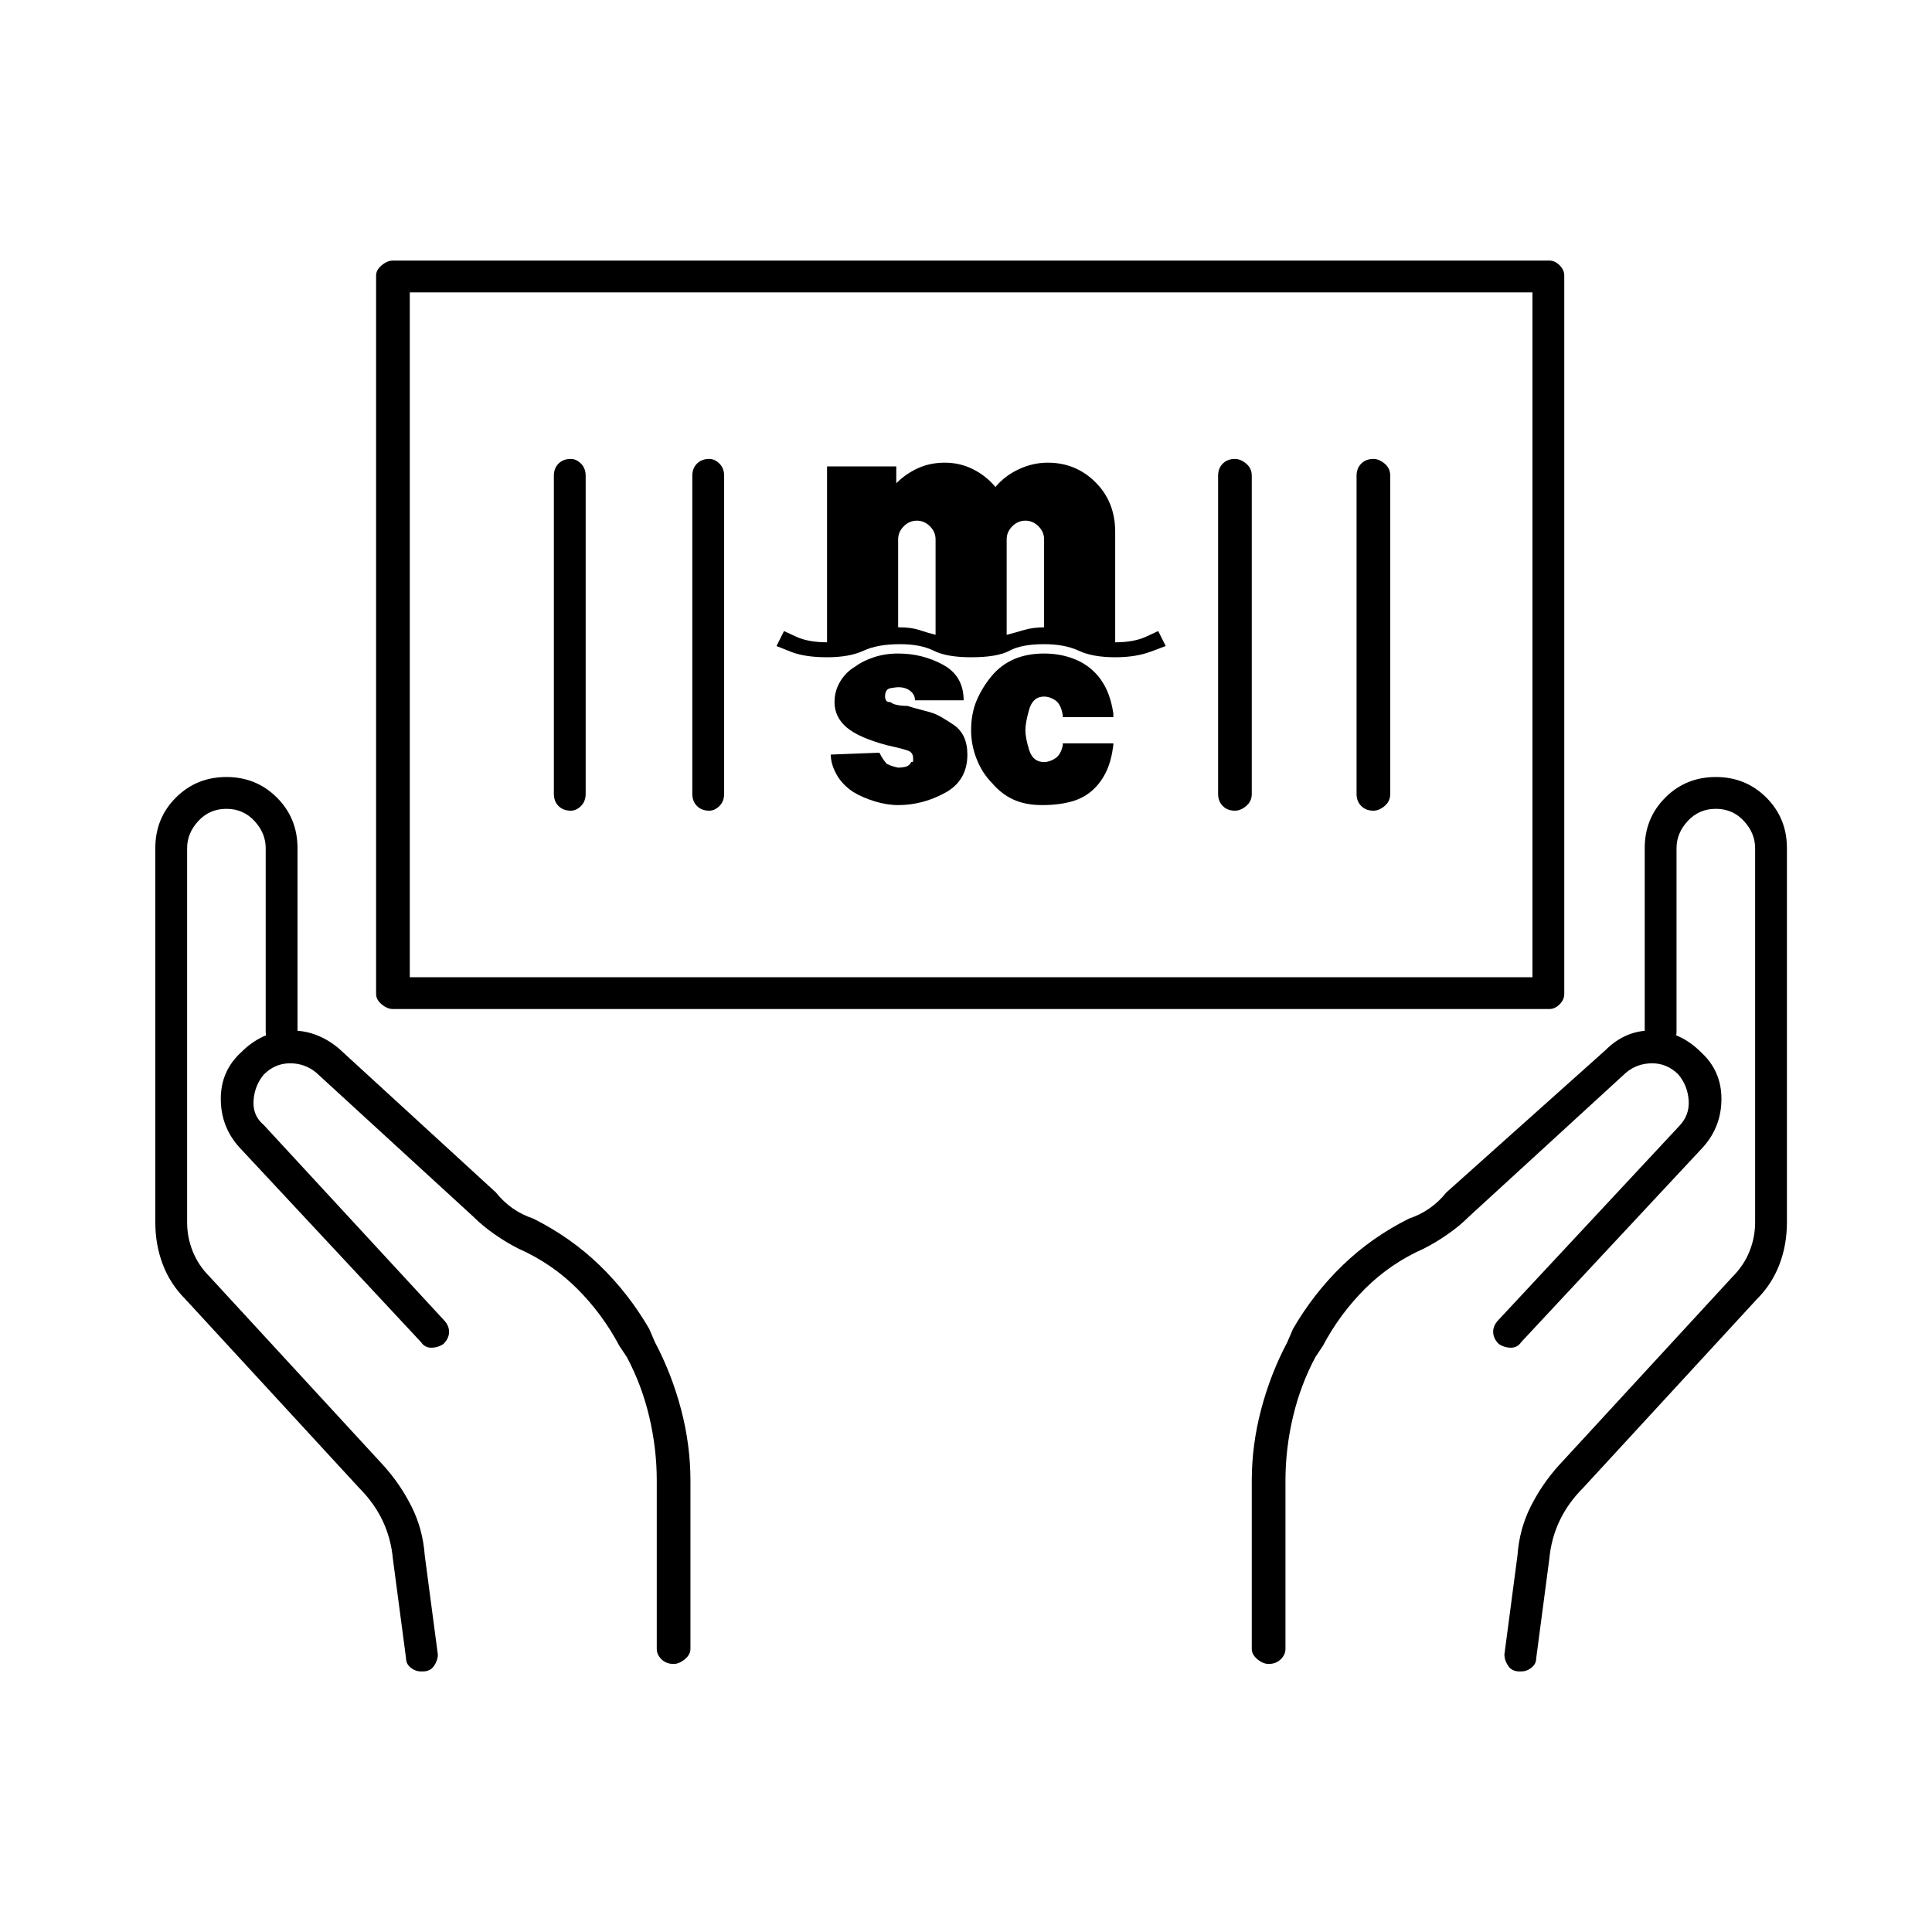 <svg width="121" height="121" viewBox="0 0 121 121" fill="none" xmlns="http://www.w3.org/2000/svg">
<path d="M97.031 63.195H24.609C24.375 63.195 24.141 63.098 23.906 62.902C23.672 62.707 23.555 62.492 23.555 62.258V17.258C23.555 17.023 23.672 16.809 23.906 16.613C24.141 16.418 24.375 16.32 24.609 16.32H97.031C97.266 16.32 97.481 16.418 97.676 16.613C97.871 16.809 97.969 17.023 97.969 17.258V62.258C97.969 62.492 97.871 62.707 97.676 62.902C97.481 63.098 97.266 63.195 97.031 63.195ZM25.664 61.203H95.977V18.312H25.664V61.203ZM35.742 50.773C35.43 50.773 35.176 50.676 34.98 50.48C34.785 50.285 34.688 50.031 34.688 49.719V29.797C34.688 29.484 34.785 29.23 34.98 29.035C35.176 28.84 35.43 28.742 35.742 28.742C35.977 28.742 36.191 28.84 36.387 29.035C36.582 29.23 36.68 29.484 36.68 29.797V49.719C36.68 50.031 36.582 50.285 36.387 50.48C36.191 50.676 35.977 50.773 35.742 50.773ZM44.414 50.773C44.102 50.773 43.848 50.676 43.652 50.48C43.457 50.285 43.359 50.031 43.359 49.719V29.797C43.359 29.484 43.457 29.23 43.652 29.035C43.848 28.84 44.102 28.742 44.414 28.742C44.648 28.742 44.863 28.84 45.059 29.035C45.254 29.23 45.352 29.484 45.352 29.797V49.719C45.352 50.031 45.254 50.285 45.059 50.48C44.863 50.676 44.648 50.773 44.414 50.773ZM77.344 50.773C77.031 50.773 76.777 50.676 76.582 50.48C76.387 50.285 76.289 50.031 76.289 49.719V29.797C76.289 29.484 76.387 29.23 76.582 29.035C76.777 28.84 77.031 28.742 77.344 28.742C77.578 28.742 77.812 28.84 78.047 29.035C78.281 29.23 78.398 29.484 78.398 29.797V49.719C78.398 50.031 78.281 50.285 78.047 50.48C77.812 50.676 77.578 50.773 77.344 50.773ZM86.016 50.773C85.703 50.773 85.449 50.676 85.254 50.48C85.059 50.285 84.961 50.031 84.961 49.719V29.797C84.961 29.484 85.059 29.23 85.254 29.035C85.449 28.84 85.703 28.742 86.016 28.742C86.25 28.742 86.484 28.84 86.719 29.035C86.953 29.23 87.07 29.484 87.07 29.797V49.719C87.07 50.031 86.953 50.285 86.719 50.48C86.484 50.676 86.25 50.773 86.016 50.773ZM72.539 39.523C72.539 39.523 72.285 39.641 71.777 39.875C71.269 40.109 70.625 40.227 69.844 40.227V33.312C69.844 32.062 69.434 31.027 68.613 30.207C67.793 29.387 66.797 28.977 65.625 28.977C65 28.977 64.394 29.113 63.809 29.387C63.223 29.66 62.734 30.031 62.344 30.5C61.953 30.031 61.484 29.66 60.938 29.387C60.391 29.113 59.805 28.977 59.18 28.977C58.555 28.977 57.988 29.094 57.48 29.328C56.973 29.562 56.523 29.875 56.133 30.266V29.211H51.797V40.227C51.016 40.227 50.371 40.109 49.863 39.875C49.355 39.641 49.102 39.523 49.102 39.523L48.633 40.461C48.633 40.461 48.926 40.578 49.512 40.812C50.098 41.047 50.859 41.164 51.797 41.164C52.734 41.164 53.496 41.027 54.082 40.754C54.668 40.48 55.43 40.344 56.367 40.344C57.227 40.344 57.93 40.48 58.477 40.754C59.023 41.027 59.805 41.164 60.82 41.164C61.914 41.164 62.715 41.027 63.223 40.754C63.73 40.48 64.453 40.344 65.391 40.344C66.25 40.344 66.973 40.48 67.559 40.754C68.144 41.027 68.906 41.164 69.844 41.164C70.703 41.164 71.445 41.047 72.07 40.812C72.695 40.578 73.008 40.461 73.008 40.461L72.539 39.523ZM56.367 39.289C56.289 39.289 56.25 39.289 56.25 39.289V33.781C56.25 33.469 56.367 33.195 56.602 32.961C56.836 32.727 57.109 32.609 57.422 32.609C57.734 32.609 58.008 32.727 58.242 32.961C58.477 33.195 58.594 33.469 58.594 33.781V39.758C58.281 39.68 57.949 39.582 57.598 39.465C57.246 39.348 56.836 39.289 56.367 39.289ZM63.047 39.758V33.781C63.047 33.469 63.164 33.195 63.398 32.961C63.633 32.727 63.906 32.609 64.219 32.609C64.531 32.609 64.805 32.727 65.039 32.961C65.273 33.195 65.391 33.469 65.391 33.781V39.289C64.922 39.289 64.492 39.348 64.102 39.465C63.711 39.582 63.359 39.68 63.047 39.758ZM58.477 44.68C58.242 44.602 57.969 44.523 57.656 44.445C57.344 44.367 57.07 44.289 56.836 44.211C56.602 44.211 56.387 44.191 56.191 44.152C55.996 44.113 55.859 44.055 55.781 43.977C55.625 43.977 55.527 43.938 55.488 43.859C55.449 43.781 55.43 43.703 55.43 43.625C55.43 43.312 55.547 43.137 55.781 43.098C56.016 43.059 56.172 43.039 56.25 43.039C56.562 43.039 56.816 43.117 57.012 43.273C57.207 43.43 57.305 43.625 57.305 43.859H60.352C60.352 42.844 59.922 42.102 59.062 41.633C58.203 41.164 57.266 40.93 56.25 40.93C55.703 40.93 55.195 41.008 54.727 41.164C54.258 41.32 53.867 41.516 53.555 41.75C53.164 41.984 52.852 42.297 52.617 42.688C52.383 43.078 52.266 43.508 52.266 43.977C52.266 44.602 52.52 45.129 53.027 45.559C53.535 45.988 54.375 46.359 55.547 46.672C56.25 46.828 56.699 46.945 56.895 47.023C57.09 47.102 57.188 47.258 57.188 47.492C57.188 47.57 57.188 47.629 57.188 47.668C57.188 47.707 57.148 47.727 57.07 47.727C56.992 47.883 56.875 47.98 56.719 48.02C56.562 48.059 56.406 48.078 56.25 48.078C56.25 48.078 56.172 48.059 56.016 48.02C55.859 47.98 55.703 47.922 55.547 47.844C55.469 47.766 55.391 47.668 55.312 47.551C55.234 47.434 55.156 47.297 55.078 47.141L52.031 47.258C52.031 47.648 52.148 48.059 52.383 48.488C52.617 48.918 52.969 49.289 53.438 49.602C53.828 49.836 54.277 50.031 54.785 50.188C55.293 50.344 55.781 50.422 56.25 50.422C57.266 50.422 58.242 50.168 59.18 49.66C60.117 49.152 60.586 48.352 60.586 47.258C60.586 46.398 60.293 45.773 59.707 45.383C59.121 44.992 58.711 44.758 58.477 44.68ZM65.391 43.625C65.625 43.625 65.859 43.703 66.094 43.859C66.328 44.016 66.484 44.328 66.562 44.797V44.914H69.727V44.68C69.648 44.133 69.512 43.645 69.316 43.215C69.121 42.785 68.867 42.414 68.555 42.102C68.164 41.711 67.695 41.418 67.148 41.223C66.602 41.027 66.016 40.93 65.391 40.93C64.688 40.93 64.062 41.047 63.516 41.281C62.969 41.516 62.5 41.867 62.109 42.336C61.719 42.805 61.406 43.312 61.172 43.859C60.938 44.406 60.82 45.031 60.82 45.734C60.82 46.359 60.938 46.965 61.172 47.551C61.406 48.137 61.719 48.625 62.109 49.016C62.5 49.484 62.949 49.836 63.457 50.07C63.965 50.305 64.57 50.422 65.273 50.422C65.977 50.422 66.602 50.344 67.148 50.188C67.695 50.031 68.164 49.758 68.555 49.367C68.867 49.055 69.121 48.684 69.316 48.254C69.512 47.824 69.648 47.297 69.727 46.672V46.555H66.562V46.672C66.484 47.062 66.328 47.336 66.094 47.492C65.859 47.648 65.625 47.727 65.391 47.727C64.922 47.727 64.609 47.473 64.453 46.965C64.297 46.457 64.219 46.047 64.219 45.734C64.219 45.422 64.297 44.992 64.453 44.445C64.609 43.898 64.922 43.625 65.391 43.625ZM42.188 104.211C41.875 104.211 41.621 104.113 41.426 103.918C41.23 103.723 41.133 103.508 41.133 103.273V92.727C41.133 91.398 40.977 90.07 40.664 88.742C40.352 87.414 39.883 86.164 39.258 84.992L38.789 84.289C38.086 82.961 37.207 81.769 36.152 80.715C35.098 79.66 33.867 78.82 32.461 78.195C31.992 77.961 31.504 77.668 30.996 77.316C30.488 76.965 30.039 76.594 29.648 76.203L19.805 67.18C19.336 66.789 18.789 66.594 18.164 66.594C17.539 66.594 16.992 66.828 16.523 67.297C16.133 67.766 15.918 68.312 15.879 68.938C15.84 69.562 16.055 70.07 16.523 70.461L27.773 82.648C28.008 82.883 28.125 83.137 28.125 83.41C28.125 83.684 28.008 83.938 27.773 84.172C27.539 84.328 27.285 84.406 27.012 84.406C26.738 84.406 26.523 84.289 26.367 84.055L15 71.867C14.219 71.008 13.828 69.992 13.828 68.82C13.828 67.648 14.258 66.672 15.117 65.891C15.977 65.031 16.973 64.582 18.105 64.543C19.238 64.504 20.273 64.875 21.211 65.656L31.055 74.68C31.367 75.07 31.719 75.402 32.109 75.676C32.5 75.949 32.93 76.164 33.398 76.32C34.961 77.102 36.348 78.078 37.559 79.25C38.77 80.422 39.805 81.75 40.664 83.234L41.016 84.055C41.719 85.383 42.266 86.789 42.656 88.273C43.047 89.758 43.242 91.242 43.242 92.727V103.273C43.242 103.508 43.125 103.723 42.891 103.918C42.656 104.113 42.422 104.211 42.188 104.211ZM26.367 104.68C26.133 104.68 25.918 104.602 25.723 104.445C25.527 104.289 25.43 104.094 25.43 103.859L24.609 97.648C24.531 96.789 24.316 95.988 23.965 95.246C23.613 94.504 23.125 93.82 22.5 93.195L11.602 81.359C10.977 80.734 10.508 80.012 10.195 79.191C9.883 78.371 9.727 77.492 9.727 76.555V53.117C9.727 51.867 10.156 50.812 11.016 49.953C11.875 49.094 12.93 48.664 14.18 48.664C15.43 48.664 16.484 49.094 17.344 49.953C18.203 50.812 18.633 51.867 18.633 53.117V64.602C18.633 64.914 18.535 65.168 18.34 65.363C18.145 65.559 17.93 65.656 17.695 65.656C17.383 65.656 17.129 65.559 16.934 65.363C16.738 65.168 16.641 64.914 16.641 64.602V53.117C16.641 52.492 16.406 51.926 15.938 51.418C15.469 50.91 14.883 50.656 14.18 50.656C13.477 50.656 12.891 50.91 12.422 51.418C11.953 51.926 11.719 52.492 11.719 53.117V76.555C11.719 77.18 11.836 77.785 12.07 78.371C12.305 78.957 12.656 79.484 13.125 79.953L24.023 91.789C24.727 92.57 25.312 93.43 25.781 94.367C26.25 95.305 26.523 96.32 26.602 97.414L27.422 103.625C27.422 103.859 27.344 104.094 27.188 104.328C27.031 104.562 26.797 104.68 26.484 104.68C26.484 104.68 26.465 104.68 26.426 104.68C26.387 104.68 26.367 104.68 26.367 104.68ZM79.453 104.211C79.219 104.211 78.984 104.113 78.75 103.918C78.516 103.723 78.398 103.508 78.398 103.273V92.727C78.398 91.242 78.594 89.758 78.984 88.273C79.375 86.789 79.922 85.383 80.625 84.055L80.977 83.234C81.836 81.75 82.871 80.422 84.082 79.25C85.293 78.078 86.68 77.102 88.242 76.32C88.711 76.164 89.141 75.949 89.531 75.676C89.922 75.402 90.273 75.07 90.586 74.68L100.547 65.773C101.406 64.914 102.402 64.504 103.535 64.543C104.668 64.582 105.664 65.031 106.523 65.891C107.383 66.672 107.812 67.648 107.812 68.82C107.812 69.992 107.422 71.008 106.641 71.867L95.273 84.055C95.117 84.289 94.902 84.406 94.629 84.406C94.356 84.406 94.102 84.328 93.867 84.172C93.633 83.938 93.516 83.684 93.516 83.41C93.516 83.137 93.633 82.883 93.867 82.648L105.117 70.578C105.586 70.109 105.801 69.562 105.762 68.938C105.723 68.312 105.508 67.766 105.117 67.297C104.648 66.828 104.102 66.594 103.477 66.594C102.852 66.594 102.305 66.789 101.836 67.18L91.992 76.203C91.602 76.594 91.152 76.965 90.644 77.316C90.137 77.668 89.648 77.961 89.18 78.195C87.773 78.82 86.543 79.66 85.488 80.715C84.434 81.769 83.555 82.961 82.852 84.289L82.383 84.992C81.758 86.164 81.289 87.414 80.977 88.742C80.664 90.07 80.508 91.398 80.508 92.727V103.273C80.508 103.508 80.41 103.723 80.215 103.918C80.019 104.113 79.766 104.211 79.453 104.211ZM95.273 104.68C95.273 104.68 95.254 104.68 95.215 104.68C95.176 104.68 95.156 104.68 95.156 104.68C94.844 104.68 94.609 104.562 94.453 104.328C94.297 104.094 94.219 103.859 94.219 103.625L95.039 97.414C95.117 96.32 95.391 95.305 95.859 94.367C96.328 93.43 96.914 92.57 97.617 91.789L108.516 79.953C108.984 79.484 109.336 78.957 109.57 78.371C109.805 77.785 109.922 77.18 109.922 76.555V53.117C109.922 52.492 109.688 51.926 109.219 51.418C108.75 50.91 108.164 50.656 107.461 50.656C106.758 50.656 106.172 50.91 105.703 51.418C105.234 51.926 105 52.492 105 53.117V64.602C105 64.914 104.902 65.168 104.707 65.363C104.512 65.559 104.258 65.656 103.945 65.656C103.711 65.656 103.496 65.559 103.301 65.363C103.105 65.168 103.008 64.914 103.008 64.602V53.117C103.008 51.867 103.437 50.812 104.297 49.953C105.156 49.094 106.211 48.664 107.461 48.664C108.711 48.664 109.766 49.094 110.625 49.953C111.484 50.812 111.914 51.867 111.914 53.117V76.555C111.914 77.492 111.758 78.371 111.445 79.191C111.133 80.012 110.664 80.734 110.039 81.359L99.141 93.195C98.516 93.82 98.027 94.504 97.676 95.246C97.324 95.988 97.109 96.789 97.031 97.648L96.211 103.859C96.211 104.094 96.113 104.289 95.918 104.445C95.723 104.602 95.508 104.68 95.273 104.68Z" fill="black"/>
</svg>
